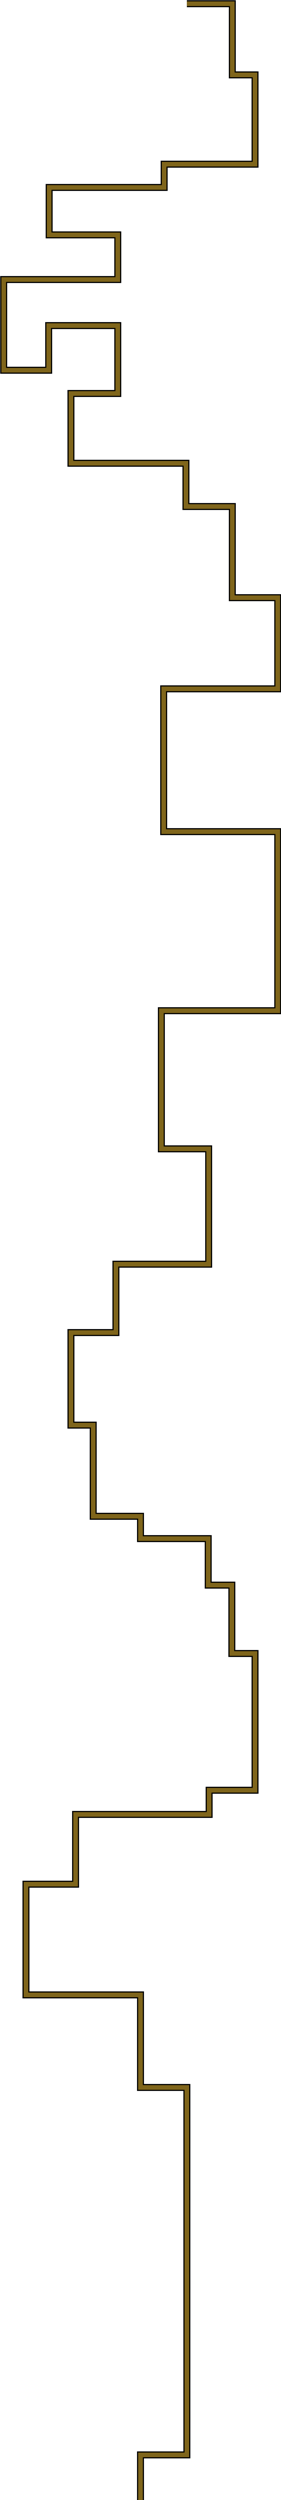 <svg xmlns="http://www.w3.org/2000/svg" viewBox="0 0 60.6 537.5"><defs><style>.cls-1,.cls-2{fill:none;}.cls-1{stroke:#000;stroke-width:1.5px;}.cls-2{stroke:#7f651b;}</style></defs><title>Asset 1</title><g id="Layer_2" data-name="Layer 2"><g id="Layer_1-2" data-name="Layer 1"><polyline class="cls-1" points="40.3 0.8 50.1 0.8 50.1 16.1 55 16.1 55 35.3 35.4 35.3 35.4 40.3 10.6 40.3 10.6 50.5 25.4 50.5 25.4 60.1 0.8 60.1 0.8 79.6 10.5 79.6 10.5 70 25.4 70 25.4 84.6 15.3 84.6 15.3 99.6 40.1 99.6 40.1 108.9 50.1 108.9 50.1 128.5 59.9 128.5 59.9 148.1 35.3 148.1 35.3 178.8 59.9 178.8 59.9 217.3 34.8 217.3 34.8 247 45 247 45 271.8 25 271.8 25 286.5 15.3 286.5 15.3 306.4 20.1 306.4 20.1 326 30.3 326 30.3 330.8 44.9 330.8 44.9 340.8 50 340.8 50 355.5 55 355.5 55 384.9 45.1 384.9 45.1 390.1 16.3 390.1 16.3 405.1 5.6 405.1 5.6 428.9 30.3 428.9 30.3 448.8 40.3 448.8 40.3 493 40.3 527.8 30.3 527.8 30.3 537.5"/><polyline class="cls-2" points="40.3 0.8 50.1 0.8 50.1 16.1 55 16.1 55 35.3 35.4 35.3 35.4 40.3 10.6 40.3 10.6 50.5 25.4 50.5 25.4 60.1 0.8 60.1 0.8 79.6 10.5 79.6 10.5 70 25.4 70 25.4 84.6 15.3 84.6 15.3 99.6 40.1 99.6 40.1 108.9 50.1 108.9 50.1 128.5 59.9 128.5 59.9 148.1 35.3 148.1 35.3 178.8 59.9 178.8 59.9 217.3 34.8 217.3 34.8 247 45 247 45 271.8 25 271.8 25 286.5 15.3 286.5 15.3 306.4 20.1 306.4 20.1 326 30.3 326 30.3 330.8 44.9 330.8 44.9 340.8 50 340.8 50 355.5 55 355.5 55 384.9 45.1 384.9 45.1 390.1 16.3 390.1 16.3 405.1 5.6 405.1 5.6 428.9 30.3 428.9 30.3 448.8 40.3 448.8 40.3 493 40.3 527.8 30.3 527.8 30.3 537.5"/></g></g></svg>